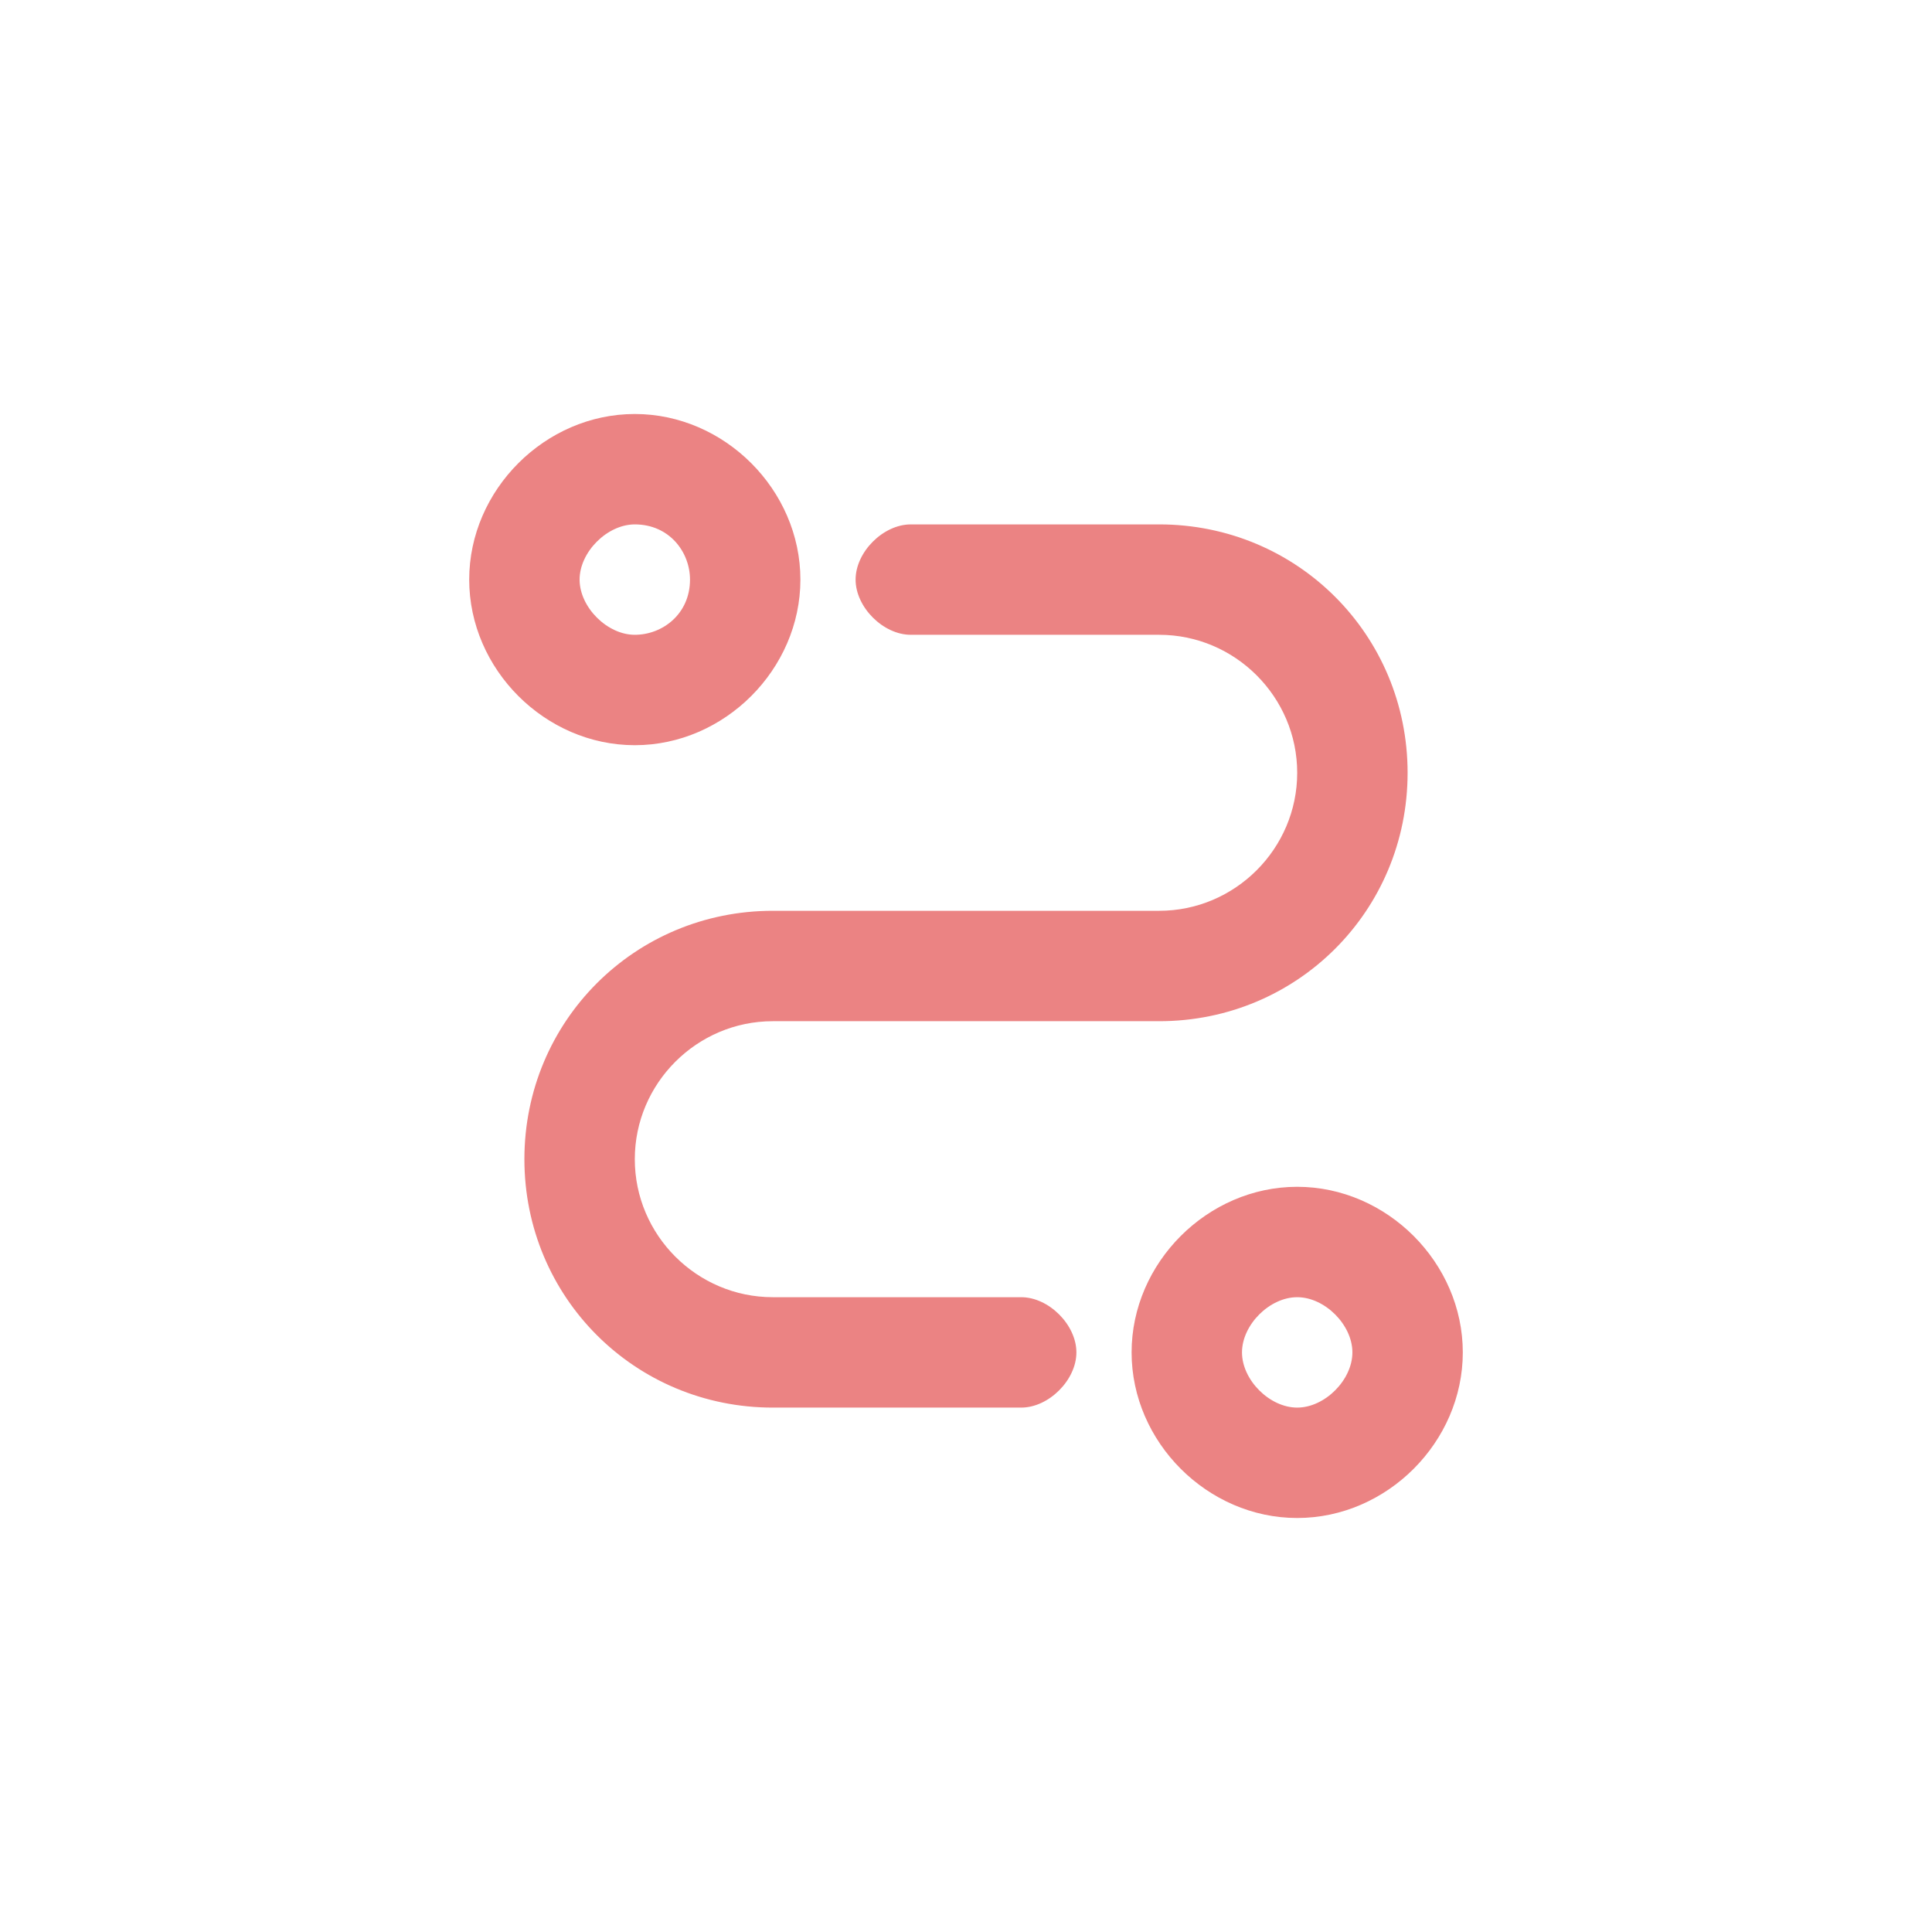 <?xml version="1.0" encoding="utf-8"?>
<!-- Generator: Adobe Illustrator 25.0.1, SVG Export Plug-In . SVG Version: 6.00 Build 0)  -->
<!DOCTYPE svg PUBLIC "-//W3C//DTD SVG 1.1//EN" "http://www.w3.org/Graphics/SVG/1.1/DTD/svg11.dtd">
<svg version="1.1" id="图层_1" xmlns:x="http://ns.adobe.com/Extensibility/1.0/" xmlns:i="http://ns.adobe.com/AdobeIllustrator/10.0/" xmlns:graph="http://ns.adobe.com/Graphs/1.0/"
	 xmlns="http://www.w3.org/2000/svg" xmlns:xlink="http://www.w3.org/1999/xlink" x="0px" y="0px" viewBox="0 0 28 28"
	 style="enable-background:new 0 0 28 28;" xml:space="preserve">
<style type="text/css">
	.st0{fill:#EB8383;}
</style>
<path class="st0" d="M18.8,17.2c1.3,0,2.4,1.1,2.4,2.4S20.1,22,18.8,22s-2.4-1.1-2.4-2.4S17.5,17.2,18.8,17.2z M16.8,7.6
	c2,0,3.6,1.6,3.6,3.6s-1.6,3.6-3.6,3.6h-5.6c-1.1,0-2,0.9-2,2c0,1.1,0.9,2,2,2h3.6c0.4,0,0.8,0.4,0.8,0.8c0,0.4-0.4,0.8-0.8,0.8
	h-3.6c-2,0-3.6-1.6-3.6-3.6s1.6-3.6,3.6-3.6h5.6c1.1,0,2-0.9,2-2c0-1.1-0.9-2-2-2h-3.6c-0.4,0-0.8-0.4-0.8-0.8
	c0-0.4,0.4-0.8,0.8-0.8L16.8,7.6z M18.8,18.8c-0.4,0-0.8,0.4-0.8,0.8c0,0.4,0.4,0.8,0.8,0.8s0.8-0.4,0.8-0.8S19.2,18.8,18.8,18.8
	C18.8,18.8,18.8,18.8,18.8,18.8z M9.2,6c1.3,0,2.4,1.1,2.4,2.4s-1.1,2.4-2.4,2.4S6.8,9.7,6.8,8.4S7.9,6,9.2,6z M9.2,7.6
	C8.8,7.6,8.4,8,8.4,8.4s0.4,0.8,0.8,0.8S10,8.9,10,8.4c0,0,0,0,0,0C10,8,9.7,7.6,9.2,7.6z"/>
</svg>
